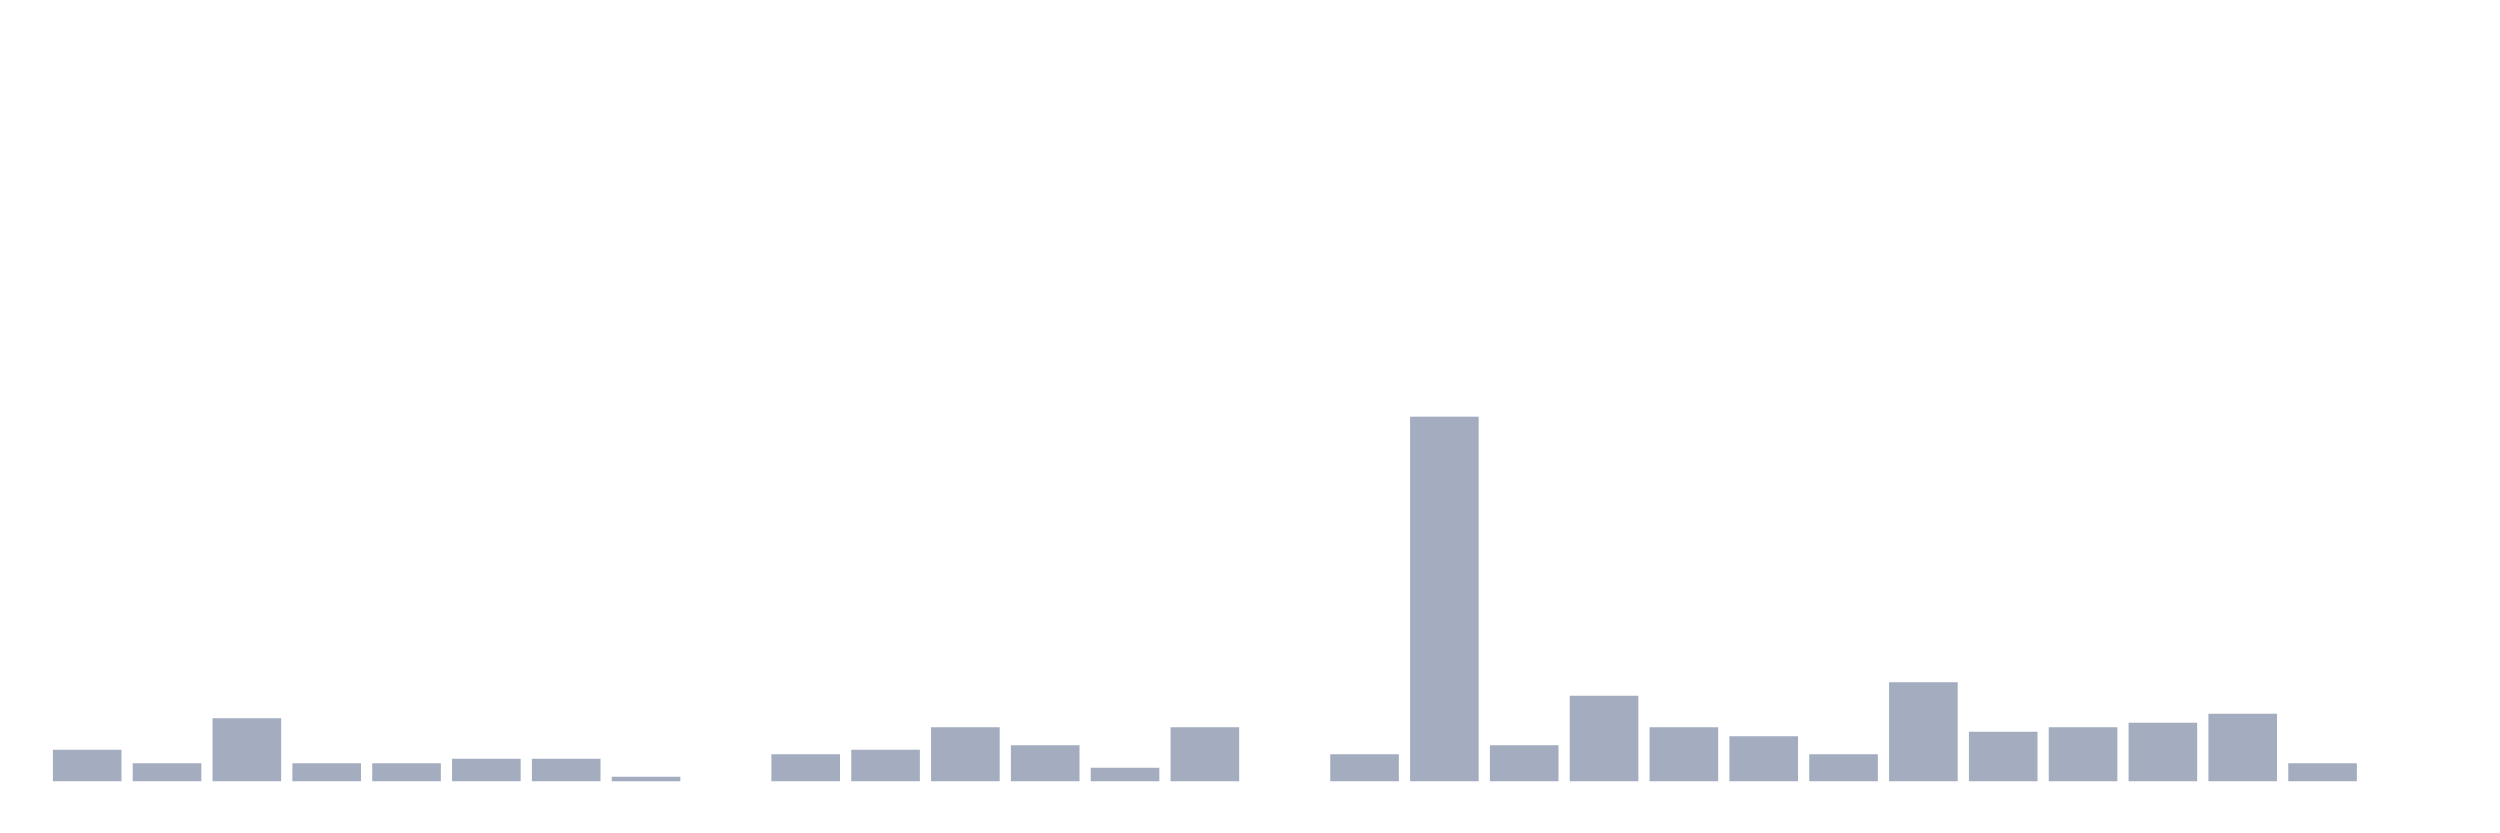 <svg xmlns="http://www.w3.org/2000/svg" viewBox="0 0 480 160"><g transform="translate(10,10)"><rect class="bar" x="0.153" width="13.175" y="133.951" height="6.049" fill="rgb(164,173,192)"></rect><rect class="bar" x="15.482" width="13.175" y="136.543" height="3.457" fill="rgb(164,173,192)"></rect><rect class="bar" x="30.81" width="13.175" y="127.901" height="12.099" fill="rgb(164,173,192)"></rect><rect class="bar" x="46.138" width="13.175" y="136.543" height="3.457" fill="rgb(164,173,192)"></rect><rect class="bar" x="61.466" width="13.175" y="136.543" height="3.457" fill="rgb(164,173,192)"></rect><rect class="bar" x="76.794" width="13.175" y="135.679" height="4.321" fill="rgb(164,173,192)"></rect><rect class="bar" x="92.123" width="13.175" y="135.679" height="4.321" fill="rgb(164,173,192)"></rect><rect class="bar" x="107.451" width="13.175" y="139.136" height="0.864" fill="rgb(164,173,192)"></rect><rect class="bar" x="122.779" width="13.175" y="140" height="0" fill="rgb(164,173,192)"></rect><rect class="bar" x="138.107" width="13.175" y="134.815" height="5.185" fill="rgb(164,173,192)"></rect><rect class="bar" x="153.436" width="13.175" y="133.951" height="6.049" fill="rgb(164,173,192)"></rect><rect class="bar" x="168.764" width="13.175" y="129.63" height="10.37" fill="rgb(164,173,192)"></rect><rect class="bar" x="184.092" width="13.175" y="133.086" height="6.914" fill="rgb(164,173,192)"></rect><rect class="bar" x="199.42" width="13.175" y="137.407" height="2.593" fill="rgb(164,173,192)"></rect><rect class="bar" x="214.748" width="13.175" y="129.63" height="10.37" fill="rgb(164,173,192)"></rect><rect class="bar" x="230.077" width="13.175" y="140" height="0" fill="rgb(164,173,192)"></rect><rect class="bar" x="245.405" width="13.175" y="134.815" height="5.185" fill="rgb(164,173,192)"></rect><rect class="bar" x="260.733" width="13.175" y="70" height="70" fill="rgb(164,173,192)"></rect><rect class="bar" x="276.061" width="13.175" y="133.086" height="6.914" fill="rgb(164,173,192)"></rect><rect class="bar" x="291.39" width="13.175" y="123.58" height="16.42" fill="rgb(164,173,192)"></rect><rect class="bar" x="306.718" width="13.175" y="129.63" height="10.37" fill="rgb(164,173,192)"></rect><rect class="bar" x="322.046" width="13.175" y="131.358" height="8.642" fill="rgb(164,173,192)"></rect><rect class="bar" x="337.374" width="13.175" y="134.815" height="5.185" fill="rgb(164,173,192)"></rect><rect class="bar" x="352.702" width="13.175" y="120.988" height="19.012" fill="rgb(164,173,192)"></rect><rect class="bar" x="368.031" width="13.175" y="130.494" height="9.506" fill="rgb(164,173,192)"></rect><rect class="bar" x="383.359" width="13.175" y="129.63" height="10.37" fill="rgb(164,173,192)"></rect><rect class="bar" x="398.687" width="13.175" y="128.765" height="11.235" fill="rgb(164,173,192)"></rect><rect class="bar" x="414.015" width="13.175" y="127.037" height="12.963" fill="rgb(164,173,192)"></rect><rect class="bar" x="429.344" width="13.175" y="136.543" height="3.457" fill="rgb(164,173,192)"></rect><rect class="bar" x="444.672" width="13.175" y="140" height="0" fill="rgb(164,173,192)"></rect></g></svg>